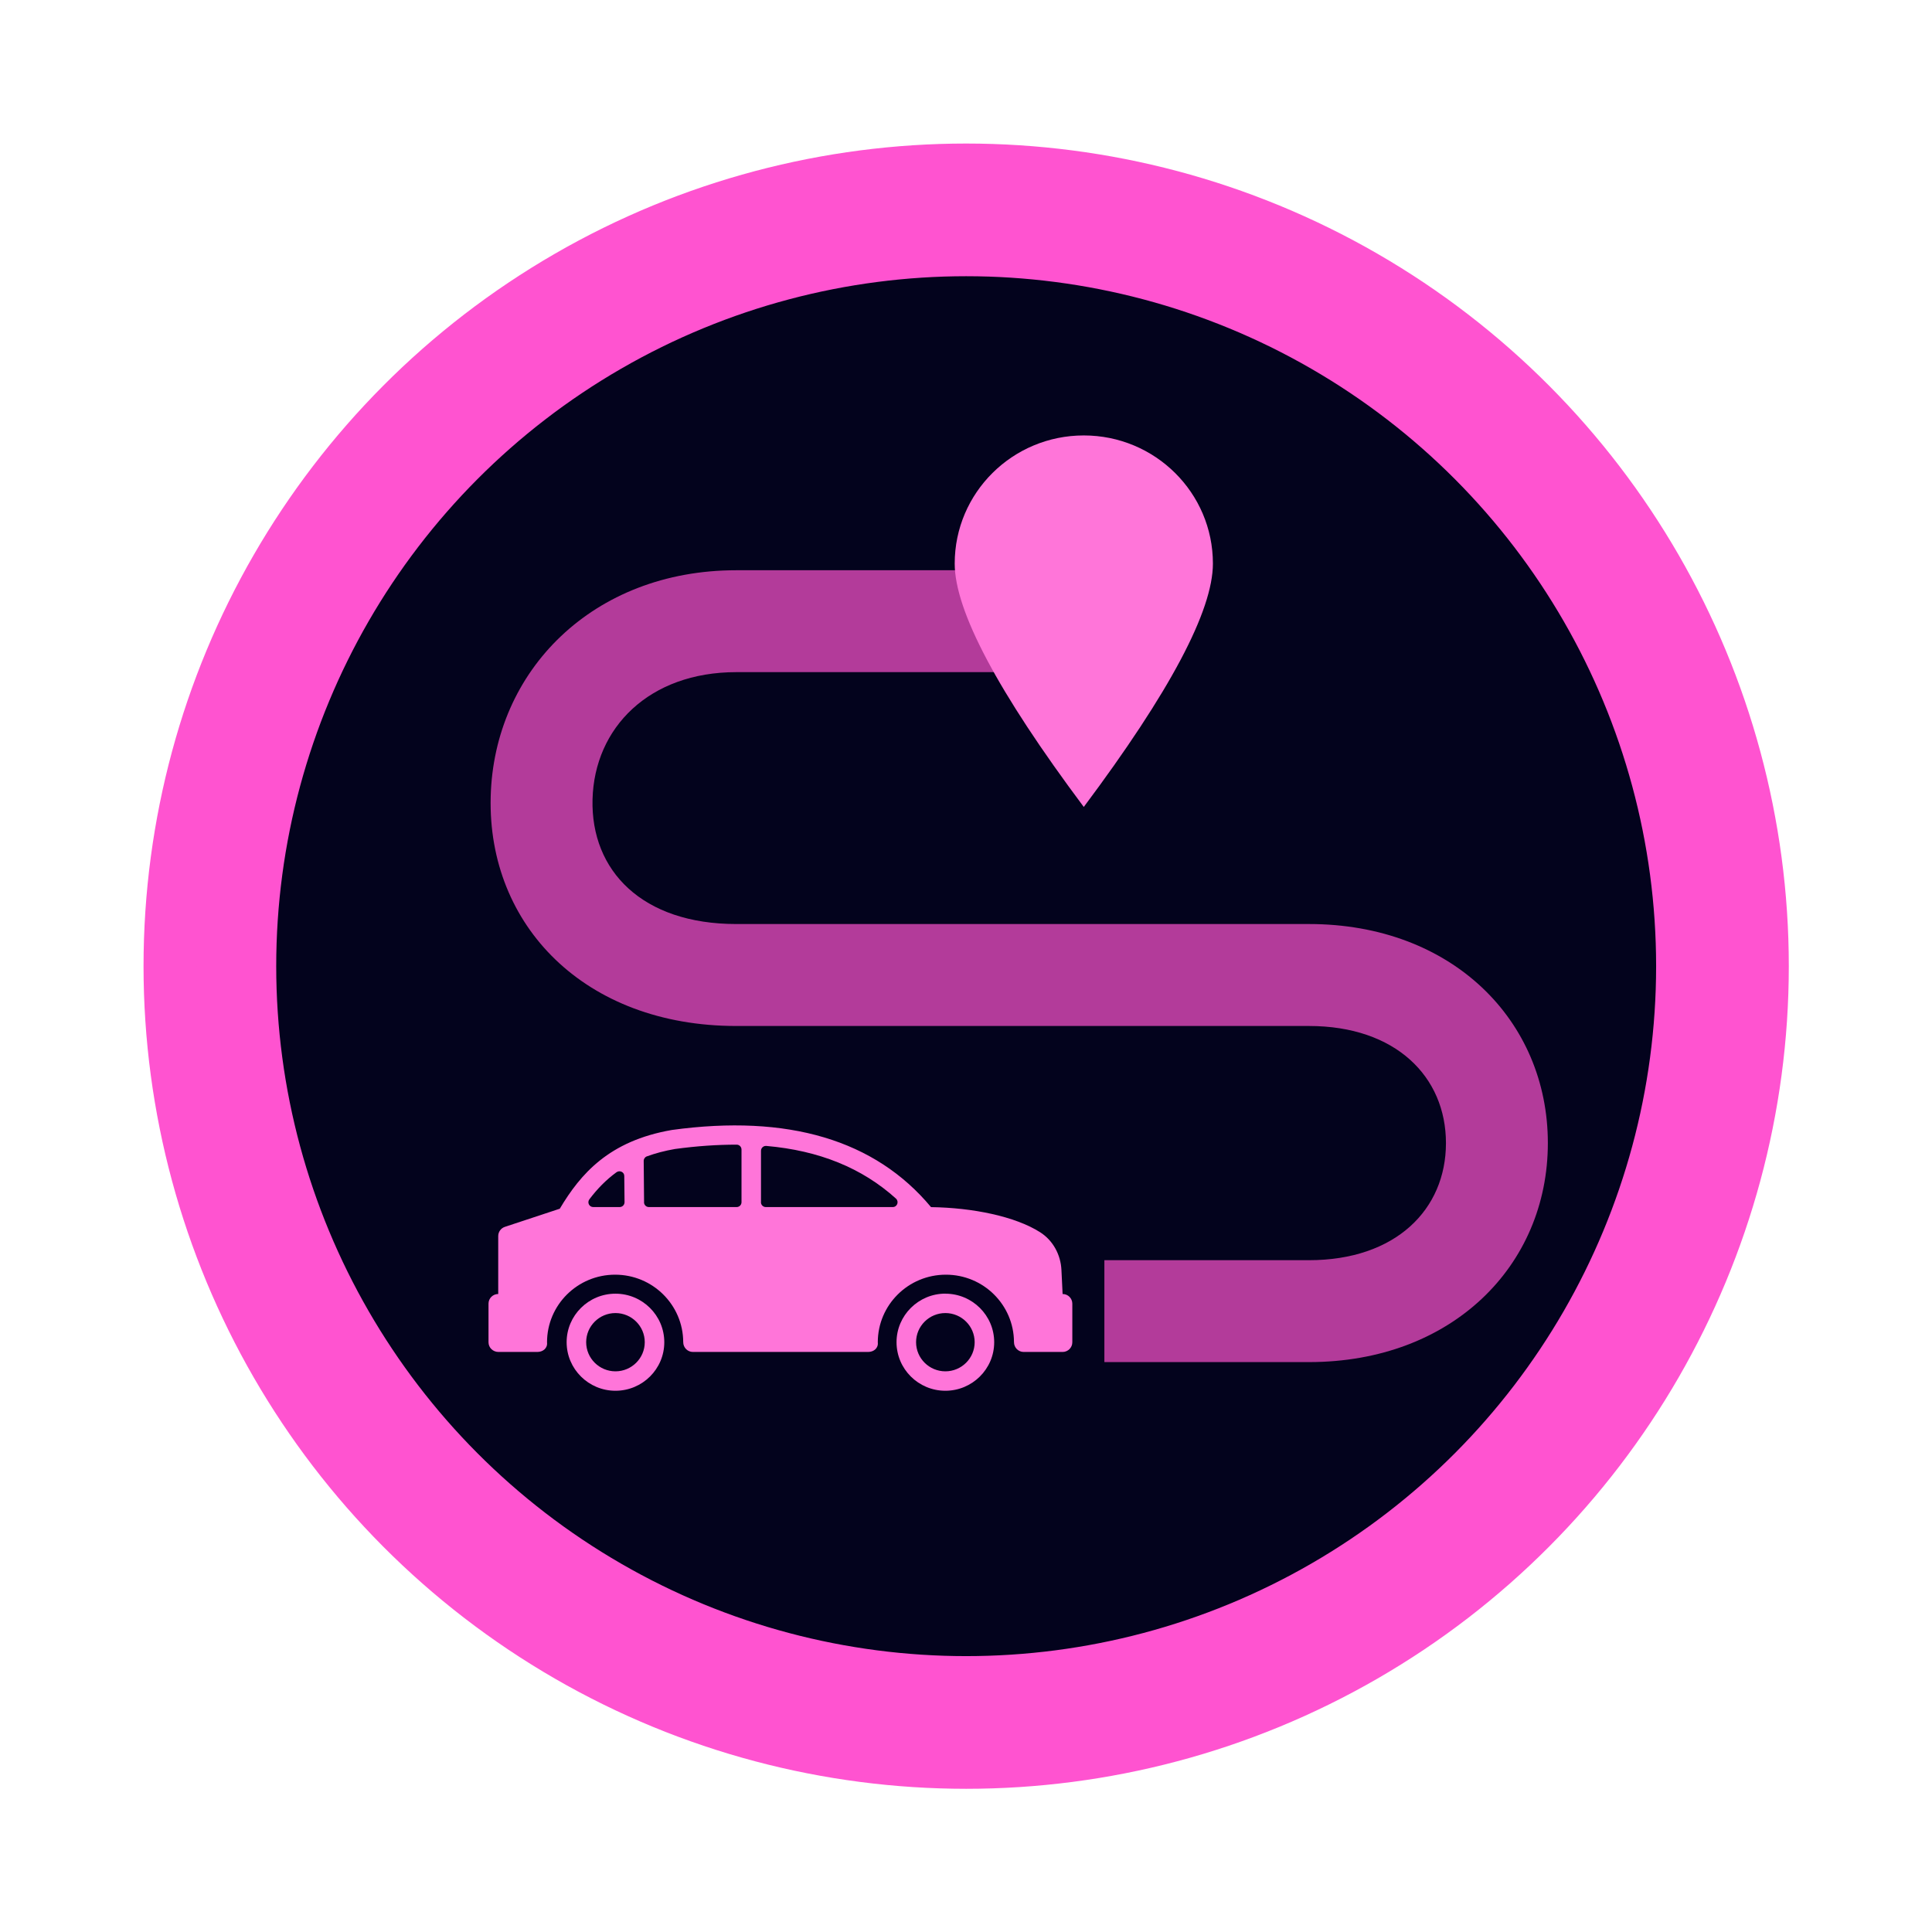 <?xml version="1.0" encoding="UTF-8" standalone="no"?>
<svg
   xmlns:dc="http://purl.org/dc/elements/1.1/"
   xmlns:cc="http://creativecommons.org/ns#"
   xmlns:rdf="http://www.w3.org/1999/02/22-rdf-syntax-ns#"
   xmlns:svg="http://www.w3.org/2000/svg"
   xmlns="http://www.w3.org/2000/svg"
   xmlns:sodipodi="http://sodipodi.sourceforge.net/DTD/sodipodi-0.dtd"
   xmlns:inkscape="http://www.inkscape.org/namespaces/inkscape"
   width="34px"
   height="34px"
   viewBox="0 0 34 34"
   version="1.1"
   id="svg2"
   inkscape:version="0.91 r13725"
   sodipodi:docname="ico-vehicle-trajectory-flow.svg">
  <sodipodi:namedview
     pagecolor="#ffffff"
     bordercolor="#666666"
     borderopacity="1"
     objecttolerance="10"
     gridtolerance="10"
     guidetolerance="10"
     inkscape:pageopacity="0"
     inkscape:pageshadow="2"
     inkscape:window-width="1920"
     inkscape:window-height="1056"
     id="namedview29"
     showgrid="false"
     inkscape:zoom="13.882353"
     inkscape:cx="21.061553"
     inkscape:cy="6.8291046"
     inkscape:window-x="0"
     inkscape:window-y="24"
     inkscape:window-maximized="1"
     inkscape:current-layer="svg2" />
  <!-- Generator: Sketch 55.2 (78181) - https://sketchapp.com -->
  <title
     id="title4">Icon / Analytic / Circle / Vehicle Flow</title>
  <desc
     id="desc6">Created with Sketch.</desc>
  <defs
     id="defs8">
    <filter
       x="-20.0%"
       y="-20.0%"
       width="140.0%"
       height="140.0%"
       filterUnits="objectBoundingBox"
       id="filter-1">
      <feGaussianBlur
         stdDeviation="2"
         in="SourceGraphic"
         id="feGaussianBlur11" />
    </filter>
  </defs>
  <g
     id="Icon-/-Analytic-/-Circle-/-Vehicle-Flow"
     transform="matrix(0.934,0,0,0.934,1.125,1.125)"
     style="fill:none;fill-rule:evenodd;stroke:none;stroke-width:1">
    <g
       id="Icon/Analytic/Esti"
       transform="translate(2,2)">
      <circle
         id="Oval-3"
         cx="15"
         cy="15"
         r="15"
         style="fill:#03031d" />
      <circle
         id="circle16"
         cx="15"
         cy="15"
         r="14"
         style="fill:#03031d;stroke:#ff53d0;stroke-width:2;filter:url(#filter-1)" />
      <circle
         id="circle18"
         cx="15"
         cy="15"
         r="15"
         style="stroke:#ff53d0" />
    </g>
    <g
       id="Group-3"
       transform="translate(8,7)">
      <path
         d="m 11.604,17.46 3.855,0 c 2.695,0 4.501,-1.817 4.501,-4.127 0,-2.31 -1.805,-4.127 -4.501,-4.127 -2.944,0 -2.944,0 -5.046,0 l -0.031,0 c -2.306,0 -2.306,0 -5.714,0 -1.77,0 -2.742,-1.002 -2.708,-2.349 C 1.995,5.506 3.027,4.46 4.668,4.46 l 8.103,0 0,-1.92 -8.103,0 c -2.7,0 -4.567,1.893 -4.627,4.269 -0.061,2.424 1.775,4.318 4.627,4.318 3.408,0 3.408,0 5.714,0 l 0.031,0 c 2.102,0 2.102,0 5.046,0 1.632,0 2.581,0.954 2.581,2.207 C 18.04,14.586 17.092,15.54 15.459,15.54 l -3.855,0 0,1.92 z"
         id="Line-6"
         inkscape:connector-curvature="0"
         style="opacity:0.699;fill:#ff53d0;fill-rule:nonzero" />
      <path
         d="M 11.216,7 C 12.838,4.831 13.649,3.303 13.649,2.414 13.649,1.081 12.56,0 11.216,0 9.873,0 8.784,1.081 8.784,2.414 8.784,3.303 9.595,4.831 11.216,7 Z"
         id="Oval"
         inkscape:connector-curvature="0"
         style="fill:#ff75d9" />
      <g
         id="car"
         transform="matrix(-1,0,0,1,11,13)"
         style="fill:#ff75d9;fill-rule:nonzero">
        <path
           d="m 2.392,3.171 c -0.507,0 -0.92,0.41 -0.92,0.915 C 1.472,4.59 1.885,5 2.392,5 2.9,5 3.312,4.59 3.312,4.085 c 0,-0.504 -0.413,-0.915 -0.92,-0.915 z m 0,1.463 c -0.304,0 -0.552,-0.246 -0.552,-0.549 0,-0.303 0.248,-0.549 0.552,-0.549 0.304,0 0.552,0.246 0.552,0.549 0,0.303 -0.248,0.549 -0.552,0.549 z"
           id="Shape"
           inkscape:connector-curvature="0" />
        <path
           d="m 10.817,3.177 0,-1.092 c 0,-0.078 -0.05,-0.148 -0.125,-0.173 L 9.657,1.57 C 9.267,0.916 8.732,0.292 7.548,0.087 7.546,0.086 7.544,0.086 7.542,0.086 5.356,-0.214 3.715,0.275 2.662,1.54 1.878,1.551 1.077,1.714 0.607,2.013 0.363,2.168 0.218,2.438 0.205,2.725 L 0.183,3.177 C 0.082,3.177 0,3.258 0,3.359 l 0,0.728 c 0,0.1 0.082,0.182 0.183,0.182 l 0.733,0 c 0.102,0 0.183,-0.083 0.183,-0.184 0,-9.168e-4 1.933e-4,-0.002 1.933e-4,-0.003 0.003,-0.701 0.576,-1.269 1.283,-1.269 0.709,0 1.283,0.57 1.283,1.274 -0.013,0.11 0.075,0.182 0.183,0.182 l 3.3,0 c 0.102,0 0.183,-0.083 0.183,-0.184 0,-9.168e-4 1.719e-4,-0.002 1.719e-4,-0.003 0.003,-0.701 0.576,-1.269 1.283,-1.269 0.709,0 1.283,0.57 1.283,1.274 -0.013,0.11 0.075,0.182 0.183,0.182 l 0.733,0 C 10.918,4.268 11,4.187 11,4.086 L 11,3.359 C 11,3.258 10.918,3.177 10.817,3.177 Z M 5.867,1.448 c 0,0.05 -0.041,0.091 -0.092,0.091 l -2.391,0 c -0.085,0 -0.123,-0.103 -0.061,-0.16 0.636,-0.575 1.445,-0.905 2.442,-0.992 0.054,-0.005 0.101,0.038 0.101,0.092 l 0,0.969 z m 2.203,8.954e-4 c -5.586e-4,0.05 -0.041,0.09 -0.092,0.09 l -1.653,0 c -0.051,0 -0.092,-0.041 -0.092,-0.091 l 0,-0.993 c 0,-0.05 0.041,-0.092 0.091,-0.092 0.366,-3.5875e-4 0.752,0.026 1.164,0.082 0.196,0.034 0.37,0.081 0.529,0.139 0.036,0.013 0.06,0.048 0.059,0.087 l -0.007,0.778 z m 0.957,0.09 -0.498,0 c -0.051,0 -0.092,-0.041 -0.092,-0.092 l 0.005,-0.493 C 8.441,0.879 8.528,0.839 8.589,0.883 8.787,1.027 8.952,1.198 9.099,1.392 c 0.046,0.061 0.004,0.147 -0.073,0.147 z"
           id="path25"
           inkscape:connector-curvature="0" />
        <path
           d="m 8.608,3.171 c -0.507,0 -0.92,0.41 -0.92,0.915 C 7.688,4.59 8.1,5 8.608,5 9.115,5 9.528,4.59 9.528,4.085 9.528,3.581 9.115,3.171 8.608,3.171 Z m 0,1.463 c -0.304,0 -0.552,-0.246 -0.552,-0.549 0,-0.303 0.248,-0.549 0.552,-0.549 0.304,0 0.552,0.246 0.552,0.549 0,0.303 -0.248,0.549 -0.552,0.549 z"
           id="path27"
           inkscape:connector-curvature="0" />
      </g>
    </g>
  </g>
</svg>
